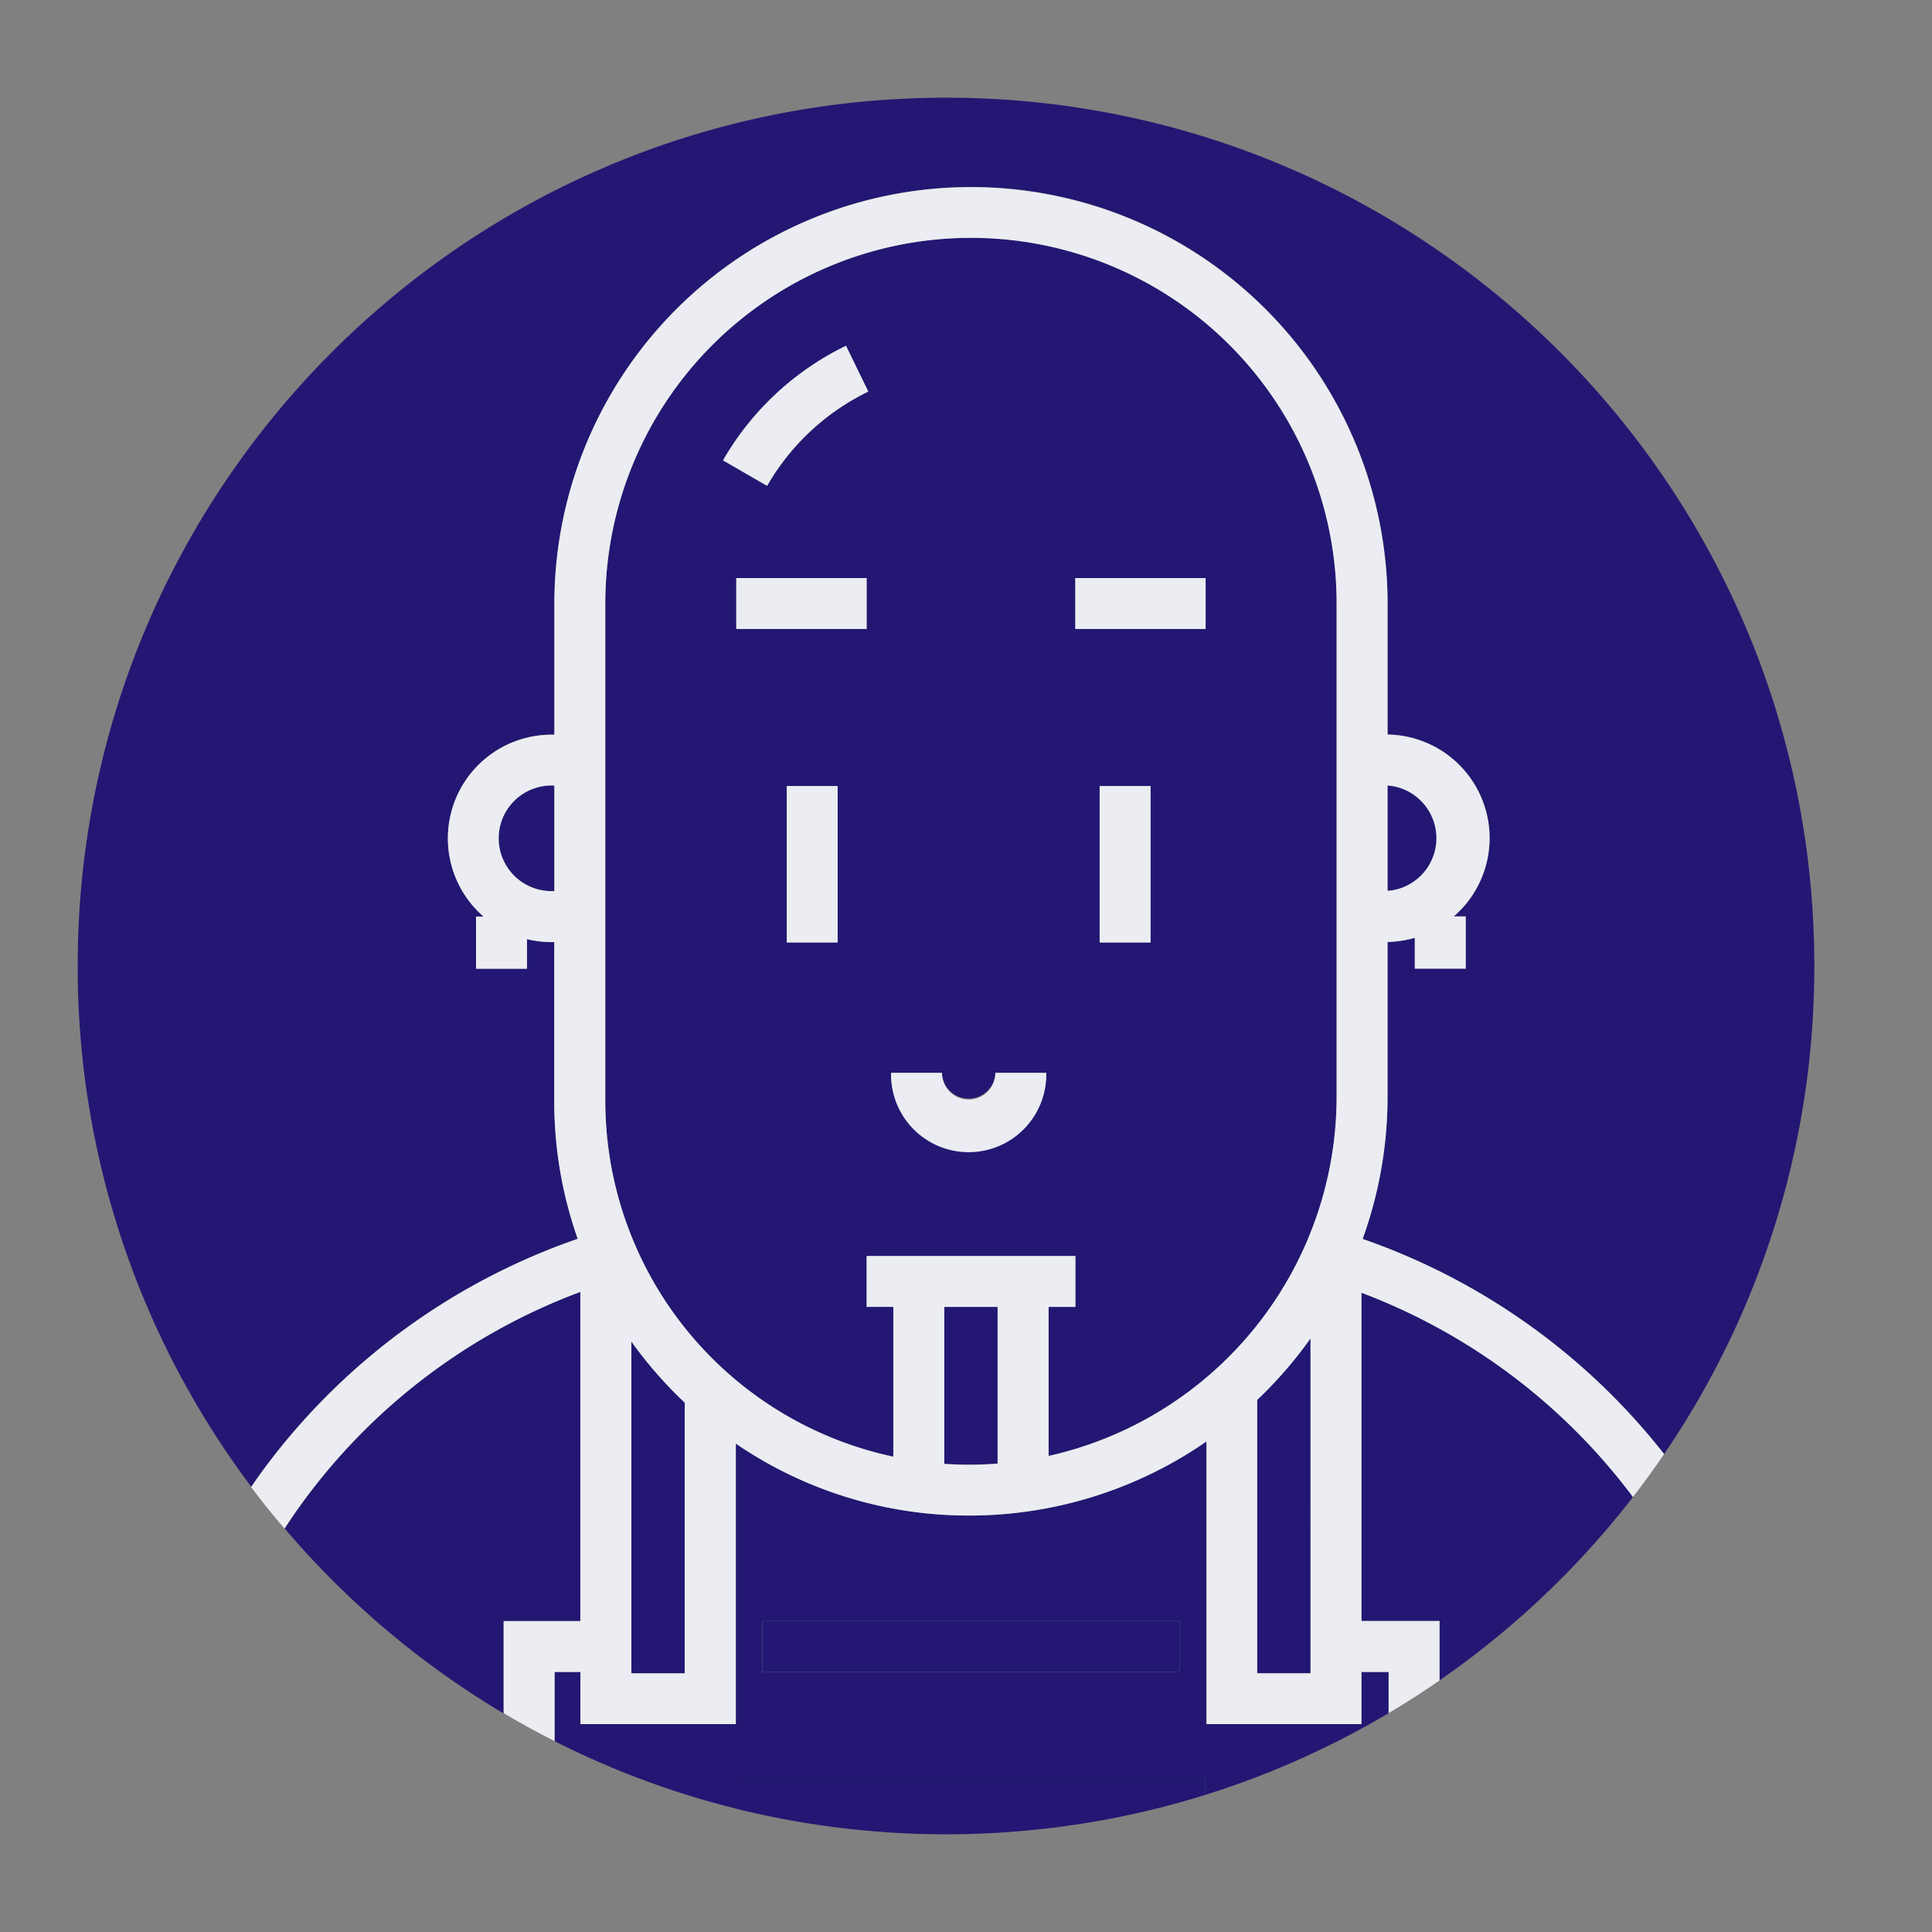 <svg id="Layer_1" data-name="Layer 1" xmlns="http://www.w3.org/2000/svg" viewBox="0 0 512 512"><rect x="0" y="0" width="512" height="512" fill="#808080" stroke="none"/><defs><style>.cls-1{fill:#231773;}.cls-2{fill:#ebedf2;}</style></defs><path class="cls-1" d="M360.8,342.57v87h20.72V445.3a231,231,0,0,0,51.24-48.58l-.73-1A160.73,160.73,0,0,0,360.8,342.57Z"/><path class="cls-1" d="M360.8,443.09v13.82H319.66V382a110.3,110.3,0,0,1-63,19.64A109.15,109.15,0,0,1,195,382.57v74.34H153.82V443.09H147v18.35a228.67,228.67,0,0,0,48.59,18v-8.39H319.33v4.64A228.76,228.76,0,0,0,368,454V443.09Zm-48.21,0H202V429.6H312.59Z"/><path class="cls-1" d="M132.16,222.13a14,14,0,0,0,14,14h.76v-28h-.76A14,14,0,0,0,132.16,222.13Z"/><path class="cls-1" d="M381.25,222.13a14,14,0,0,0-13.54-14v27.92A14,14,0,0,0,381.25,222.13Z"/><path class="cls-1" d="M153.13,328.26a109.33,109.33,0,0,1-6.22-36.42V249.61h-.77a27,27,0,0,1-6.46-.78v7.85h-13.5V242.86h2a27.46,27.46,0,0,1,18-48.2h.76V159.94a110.4,110.4,0,0,1,220.8,0v34.72a27.44,27.44,0,0,1,17.55,48.19h3.17v13.82H374.94V248.5a27.42,27.42,0,0,1-7.23,1.1v41a110.69,110.69,0,0,1-6.6,37.71,174.21,174.21,0,0,1,79.92,57A229.06,229.06,0,0,0,480.81,256c0-127.08-103-230.11-230.11-230.11S20.59,128.92,20.59,256a229.09,229.09,0,0,0,46,138q2.23-3.25,4.63-6.44A174.25,174.25,0,0,1,153.13,328.26Z"/><path class="cls-1" d="M250.7,486.11a231.87,231.87,0,0,0,26.77-1.56H223.93A231.87,231.87,0,0,0,250.7,486.11Z"/><path class="cls-1" d="M333.16,371v72.38H347.3V354.7A112.28,112.28,0,0,1,333.16,371Z"/><path class="cls-1" d="M167.32,355.52v87.89h14.14v-71.7A110.66,110.66,0,0,1,167.32,355.52Z"/><path class="cls-1" d="M153.82,429.59V342.35A160.59,160.59,0,0,0,82,395.74c-2.31,3-4.49,6.16-6.55,9.33a231,231,0,0,0,58,49V429.59Z"/><path class="cls-1" d="M250.24,346.35v41.56c2.14.14,4.29.22,6.47.22q3.87,0,7.67-.3V346.35Z"/><path class="cls-1" d="M257.31,63a97,97,0,0,0-96.9,96.9v131.9a96.46,96.46,0,0,0,76.33,94.21v-39.7h-7.07V332.86H285v13.49h-7.07v39.46a97.65,97.65,0,0,0,76.33-95.18h0V159.94A97,97,0,0,0,257.31,63ZM222,249.78H208.5V208.31H222Zm7.67-83.09H195.12v-13.5h34.55Zm-26.38-37.92L191.61,122A75.77,75.77,0,0,1,224.2,91.69l5.9,12.13A62.42,62.42,0,0,0,203.29,128.77ZM256.7,304.89a20.59,20.59,0,0,1-20.56-20.57h13.49a7.08,7.08,0,0,0,14.15,0h13.49A20.59,20.59,0,0,1,256.7,304.89Zm48.21-55.11H291.42V208.31h13.49Zm14.59-83.09H285v-13.5H319.5Z"/><rect class="cls-2" x="208.5" y="208.31" width="13.49" height="41.46"/><rect class="cls-2" x="291.42" y="208.31" width="13.49" height="41.46"/><path class="cls-2" d="M256.7,291.39a7.08,7.08,0,0,1-7.07-7.07H236.14a20.57,20.57,0,1,0,41.13,0H263.78A7.08,7.08,0,0,1,256.7,291.39Z"/><rect class="cls-2" x="195.12" y="153.19" width="34.55" height="13.49"/><rect class="cls-2" x="284.95" y="153.19" width="34.55" height="13.49"/><path class="cls-2" d="M191.61,122l11.68,6.75a62.42,62.42,0,0,1,26.81-25l-5.9-12.13A75.77,75.77,0,0,0,191.61,122Z"/><path class="cls-2" d="M361.11,328.34a110.69,110.69,0,0,0,6.6-37.71v-41a27.42,27.42,0,0,0,7.23-1.1v8.18h13.49V242.86h-3.17a27.44,27.44,0,0,0-17.55-48.19V160a110.4,110.4,0,0,0-220.8,0v34.72h-.76a27.46,27.46,0,0,0-18,48.2h-2v13.82h13.5v-7.85a27,27,0,0,0,6.46.78h.77v42.23a109.33,109.33,0,0,0,6.22,36.42,174.25,174.25,0,0,0-81.92,59.33q-2.4,3.18-4.63,6.44,4.24,5.66,8.85,11c2.06-3.17,4.24-6.29,6.55-9.33a160.59,160.59,0,0,1,71.84-53.39v87.24H133.48V454q6.61,3.93,13.49,7.41V443.09h6.85v13.82H195V382.57a109.15,109.15,0,0,0,61.75,19.06,110.3,110.3,0,0,0,63-19.64v74.92H360.8V443.09H368V454q6.9-4.11,13.49-8.67V429.59H360.8v-87A160.73,160.73,0,0,1,432,395.73l.73,1q4.31-5.57,8.27-11.37A174.21,174.21,0,0,0,361.11,328.34Zm6.6-120.17a14,14,0,0,1,0,27.92Zm-220.8,28h-.76a14,14,0,1,1,0-28h.76Zm34.55,207.29H167.32V355.52a110.66,110.66,0,0,0,14.14,16.19Zm82.92-55.58q-3.79.3-7.67.3c-2.18,0-4.33-.08-6.47-.22V346.35h14.14v41.48Zm82.92,55.58H333.16V371A112.28,112.28,0,0,0,347.3,354.7Zm6.91-152.78h0a97.65,97.65,0,0,1-76.33,95.18V346.35H285V332.86H229.67v13.49h7.07v39.7a96.46,96.46,0,0,1-76.33-94.21V159.94a96.9,96.9,0,1,1,193.8,0Z"/><rect class="cls-1" x="202.03" y="429.6" width="110.56" height="13.49"/><path class="cls-1" d="M195.56,471.05v8.39a230.19,230.19,0,0,0,28.37,5.11h53.54a228.23,228.23,0,0,0,41.86-8.86v-4.64Z"/></svg>